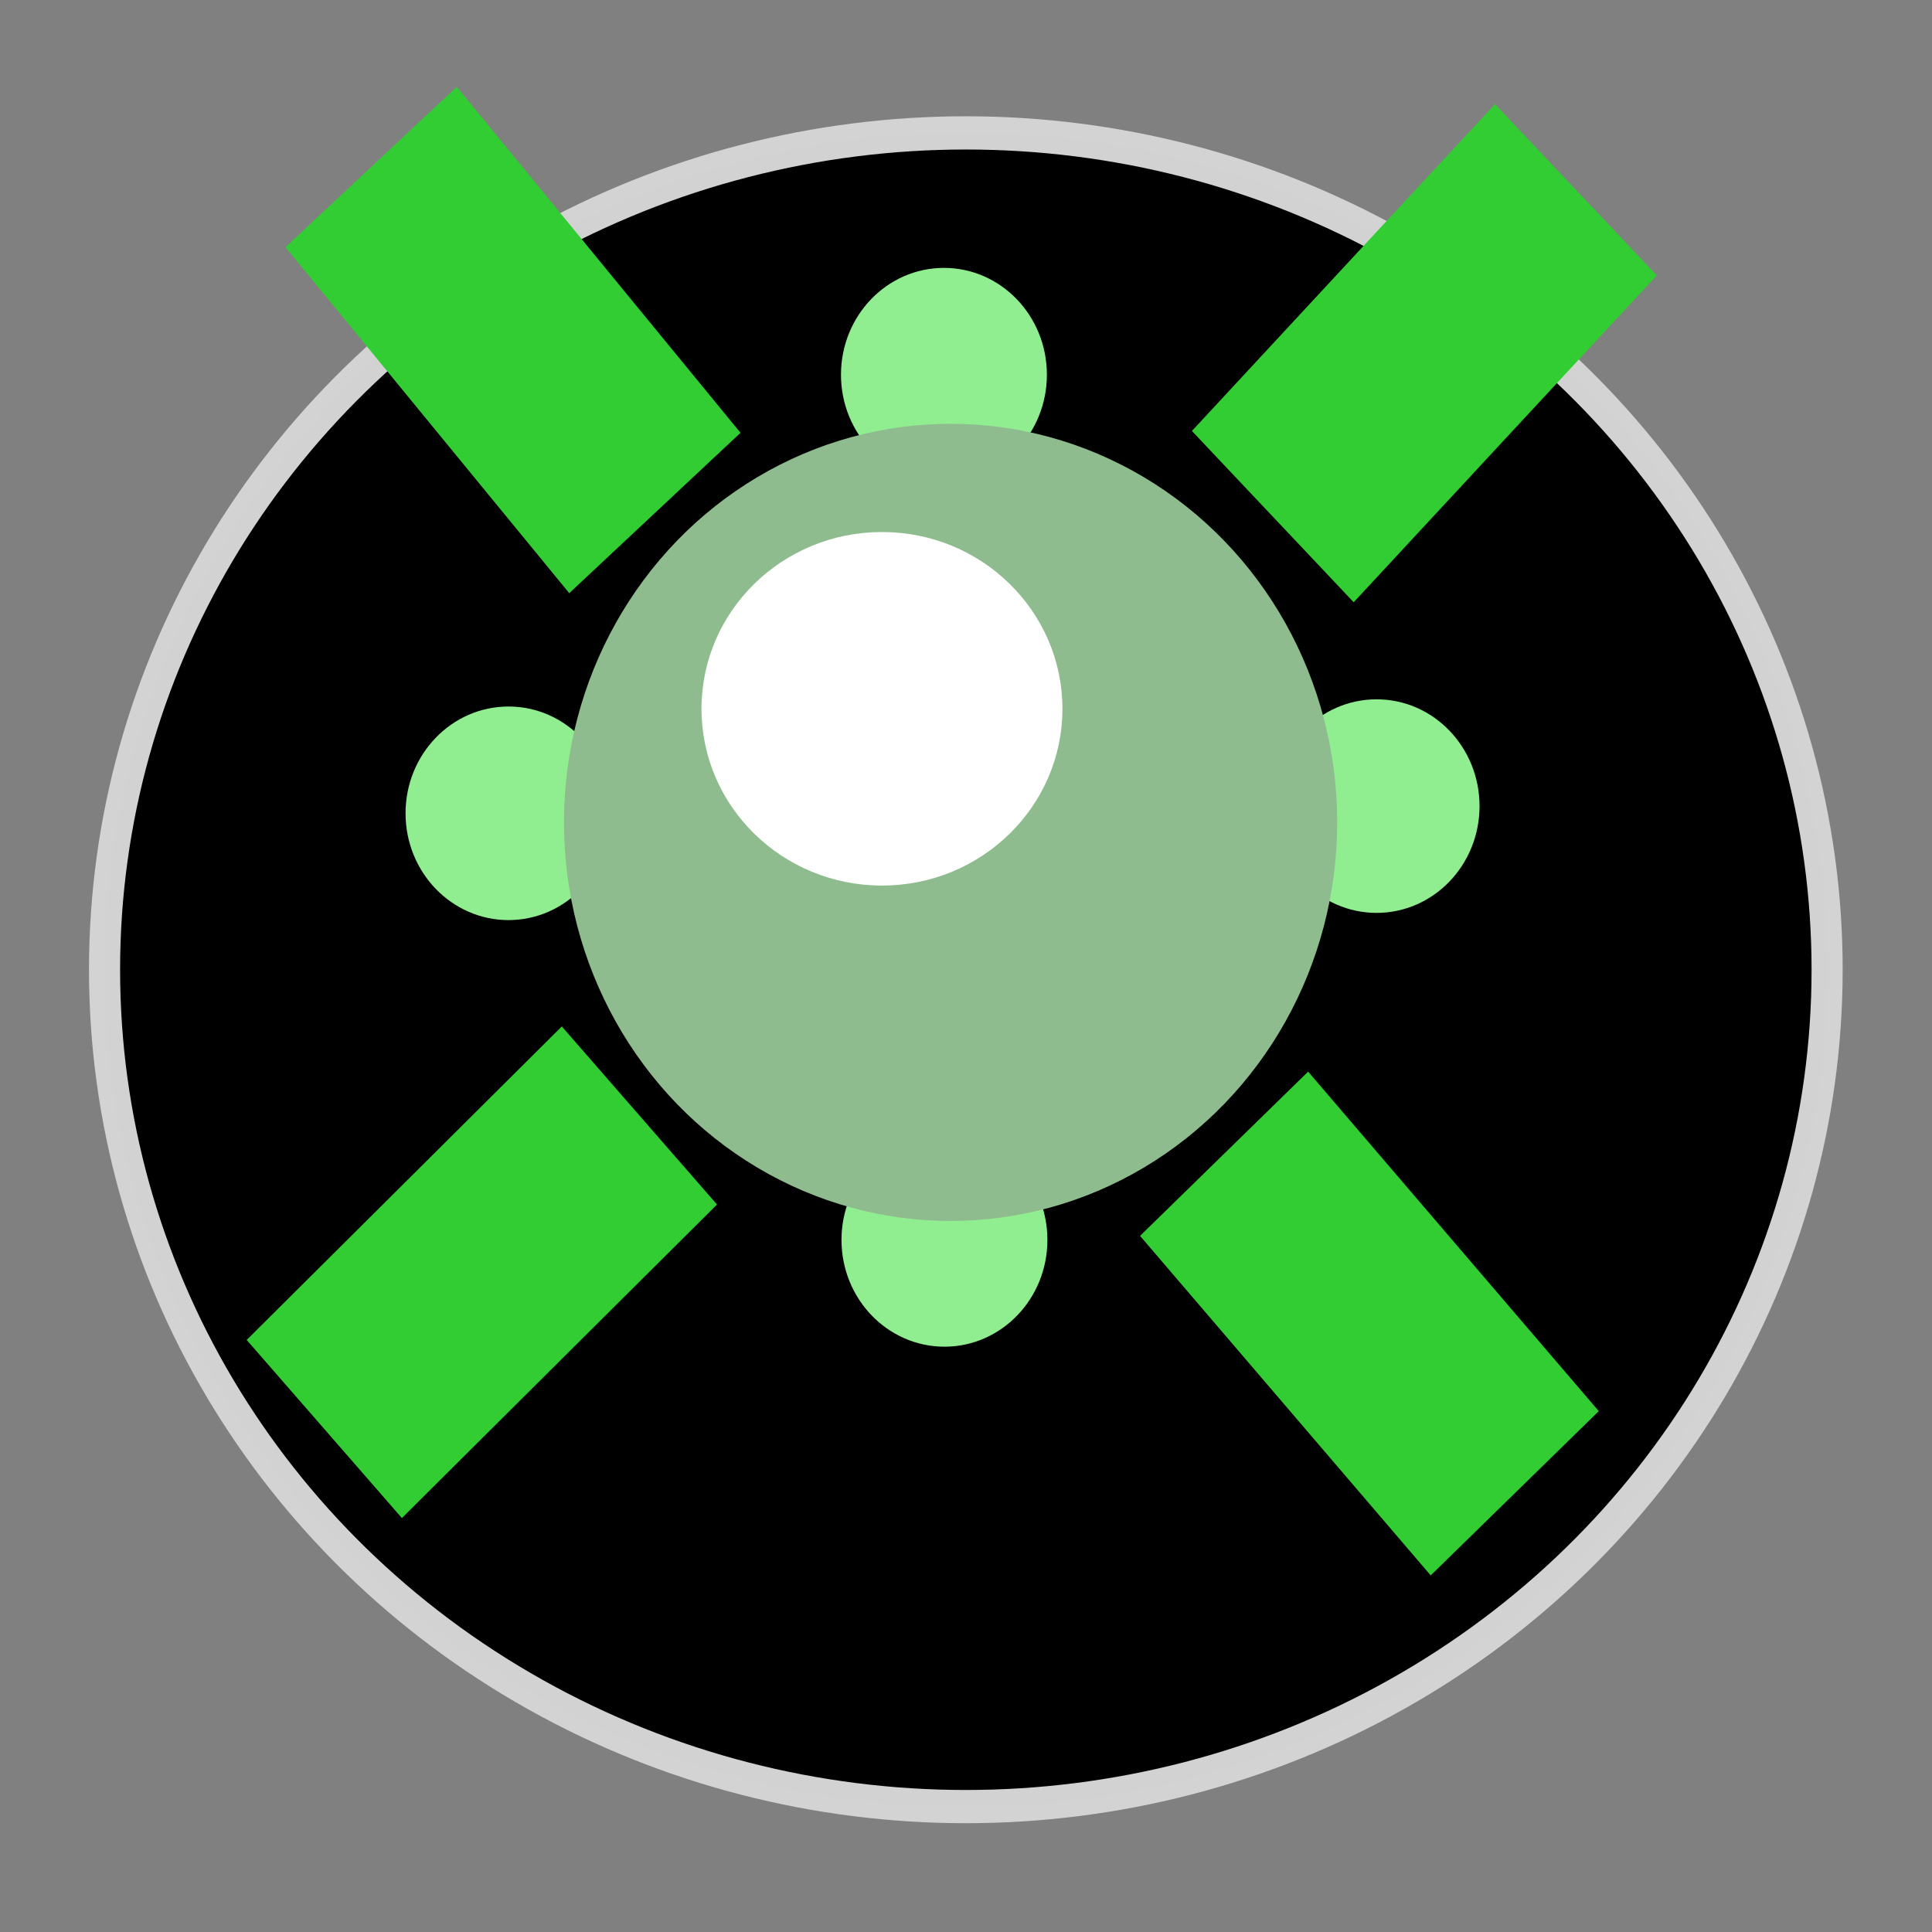 <?xml version="1.0" encoding="UTF-8" standalone="no"?>
<!-- Created with Inkscape (http://www.inkscape.org/) -->

<svg
   width="192mm"
   height="192mm"
   viewBox="0 0 192 192"
   version="1.1"
   id="svg5"
   inkscape:version="1.1.2 (0a00cf5339, 2022-02-04)"
   sodipodi:docname="pulse_weapon.svg"
   xmlns:inkscape="http://www.inkscape.org/namespaces/inkscape"
   xmlns:sodipodi="http://sodipodi.sourceforge.net/DTD/sodipodi-0.dtd"
   xmlns="http://www.w3.org/2000/svg"
   xmlns:svg="http://www.w3.org/2000/svg">
  <rect x="0" y="0" width="192" height="192" fill="#808080" stroke="none"/>
  <sodipodi:namedview
     id="namedview7"
     pagecolor="#ffffff"
     bordercolor="#666666"
     borderopacity="1.0"
     inkscape:pageshadow="2"
     inkscape:pageopacity="0.0"
     inkscape:pagecheckerboard="0"
     inkscape:document-units="mm"
     showgrid="false"
     inkscape:zoom="1.0489304"
     inkscape:cx="543.4107"
     inkscape:cy="292.20242"
     inkscape:window-width="2623"
     inkscape:window-height="1758"
     inkscape:window-x="462"
     inkscape:window-y="233"
     inkscape:window-maximized="0"
     inkscape:current-layer="layer1"
     width="192mm" />
  <defs
     id="defs2" />
  <g
     inkscape:label="Layer 1"
     inkscape:groupmode="layer"
     id="layer1">
    <g
       id="g1939"
       transform="matrix(1.46,0,0,1.56,-48.817,-55.057)">
      <ellipse
         style="fill:#000000;stroke:#d3d3d3;stroke-width:2.117;stroke-miterlimit:4;stroke-dasharray:none;stroke-opacity:0.994;stop-color:#000000"
         id="path1220"
         cx="99.178"
         cy="97.07"
         rx="58.626"
         ry="53.311" />
      <ellipse
         style="fill:#90ee90;stroke-width:0.265;stop-color:#000000"
         id="ellipse1926"
         cx="97.723"
         cy="114.28"
         rx="7.008"
         ry="6.803" />
      <ellipse
         style="fill:#90ee90;stroke-width:0.265;stop-color:#000000"
         id="path1818"
         cx="68.049"
         cy="87.104"
         rx="7.008"
         ry="6.803" />
      <ellipse
         style="fill:#90ee90;stroke-width:0.265;stop-color:#000000"
         id="ellipse1924"
         cx="97.688"
         cy="59.162"
         rx="7.008"
         ry="6.803" />
      <ellipse
         style="fill:#90ee90;stroke-width:0.265;stop-color:#000000"
         id="ellipse1842"
         cx="127.137"
         cy="86.645"
         rx="7.008"
         ry="6.803" />
      <ellipse
         style="fill:#8fbc8f;stroke-width:2.188;stroke-opacity:0.994;stop-color:#000000"
         id="path1086"
         cx="98.14"
         cy="87.682"
         rx="26.316"
         ry="25.392" />
      <rect
         style="fill:#32cd32;stroke-width:2.117;stroke-opacity:0.994;stop-color:#000000"
         id="rect1110"
         width="15.503"
         height="29.309"
         x="125.546"
         y="-65.377"
         transform="rotate(44.738)" />
      <rect
         style="fill:#32cd32;stroke-width:2.117;stroke-opacity:0.994;stop-color:#000000"
         id="rect1192"
         width="15.503"
         height="29.309"
         x="-21.626"
         y="73.239"
         transform="matrix(-0.752,0.659,0.659,0.752,0,0)"
         inkscape:transform-center-x="-3.6820669"
         inkscape:transform-center-y="-9.7369613" />
      <rect
         style="fill:#32cd32;stroke-width:2.117;stroke-opacity:0.994;stop-color:#000000"
         id="rect1194"
         width="15.503"
         height="29.309"
         x="-20.481"
         y="159.057"
         transform="matrix(-0.738,0.675,0.675,0.738,0,0)" />
      <rect
         style="fill:#32cd32;stroke-width:2.117;stroke-opacity:0.994;stop-color:#000000"
         id="rect1196"
         width="15.503"
         height="29.309"
         x="122.529"
         y="16.153"
         transform="rotate(47.042)" />
      <ellipse
         style="fill:#ffffff;stop-color:#000000"
         id="path1580"
         cx="93.469"
         cy="80.446"
         rx="12.284"
         ry="11.261" />
    </g>
  </g>
</svg>
